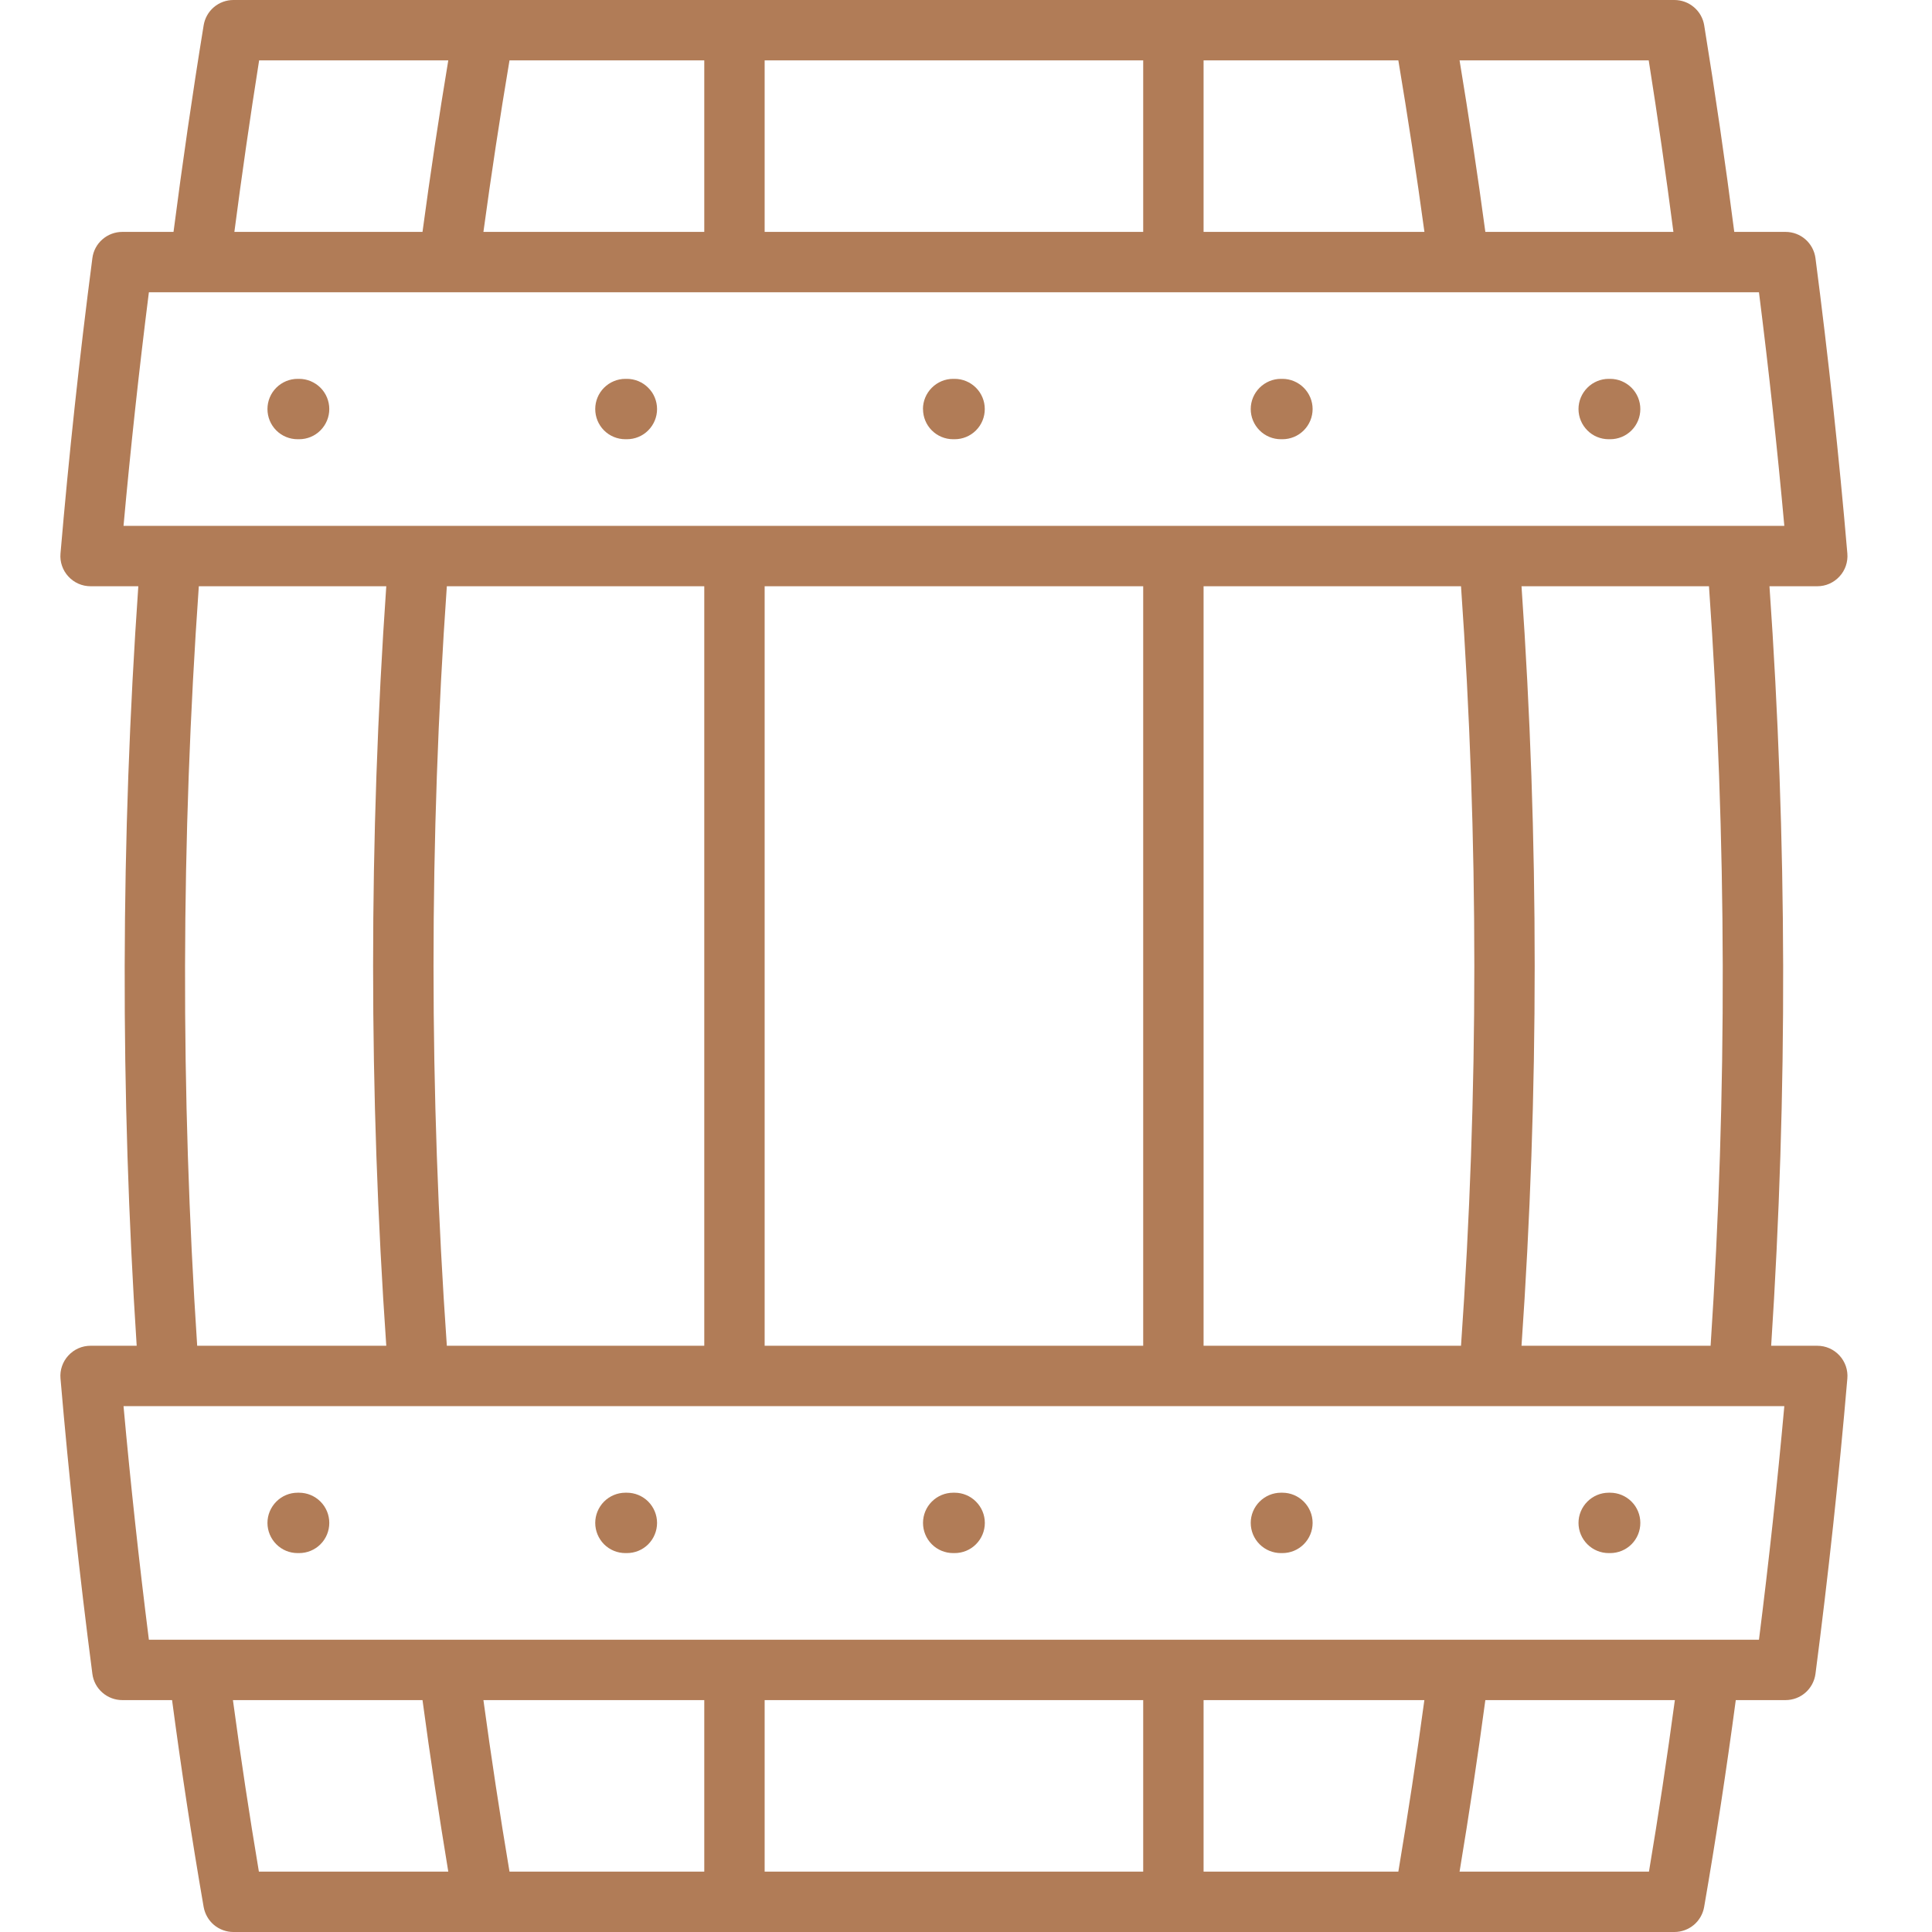 <svg width="32" height="32" viewBox="0 0 32 32" fill="none" xmlns="http://www.w3.org/2000/svg">
<path d="M1.132 22.452C1.085 22.503 1.049 22.563 1.027 22.628C1.004 22.694 0.996 22.763 1.002 22.832C1.14 24.447 1.317 26.093 1.53 27.724C1.545 27.844 1.604 27.955 1.696 28.035C1.787 28.115 1.904 28.159 2.026 28.159H2.85C3.002 29.304 3.177 30.454 3.373 31.585C3.394 31.701 3.454 31.807 3.544 31.883C3.634 31.958 3.748 32 3.866 32H27.733C27.851 32 27.965 31.958 28.055 31.883C28.145 31.807 28.206 31.701 28.226 31.585C28.422 30.454 28.597 29.303 28.75 28.159H29.574C29.695 28.159 29.813 28.115 29.904 28.035C29.995 27.955 30.054 27.844 30.07 27.724C30.282 26.093 30.46 24.447 30.598 22.832C30.604 22.763 30.595 22.694 30.573 22.628C30.55 22.563 30.515 22.503 30.468 22.452C30.421 22.401 30.364 22.36 30.301 22.332C30.237 22.304 30.169 22.29 30.099 22.29H29.336C29.61 18.101 29.601 13.898 29.308 9.71H30.1C30.169 9.71 30.238 9.696 30.301 9.668C30.364 9.64 30.421 9.599 30.468 9.548C30.515 9.497 30.551 9.437 30.573 9.372C30.595 9.306 30.604 9.237 30.598 9.168C30.46 7.553 30.282 5.907 30.07 4.276C30.054 4.156 29.995 4.045 29.904 3.965C29.813 3.885 29.696 3.841 29.574 3.841H28.725C28.579 2.706 28.412 1.558 28.227 0.42C28.208 0.302 28.148 0.196 28.057 0.119C27.967 0.042 27.852 -2.99153e-06 27.733 1.59046e-10L3.866 1.59046e-10C3.747 1.18409e-05 3.633 0.042 3.542 0.119C3.452 0.196 3.392 0.302 3.373 0.42C3.187 1.559 3.021 2.707 2.874 3.841H2.026C1.904 3.841 1.787 3.885 1.696 3.965C1.604 4.045 1.545 4.156 1.53 4.276C1.317 5.907 1.14 7.553 1.002 9.168C0.996 9.237 1.004 9.306 1.027 9.372C1.049 9.437 1.085 9.497 1.132 9.548C1.179 9.599 1.235 9.64 1.299 9.668C1.362 9.696 1.431 9.71 1.5 9.71H2.291C1.999 13.898 1.99 18.101 2.264 22.29H1.5C1.431 22.29 1.362 22.304 1.299 22.332C1.235 22.36 1.179 22.401 1.132 22.452ZM3.858 28.159H6.998C7.125 29.104 7.269 30.055 7.425 31H4.288C4.13 30.059 3.986 29.108 3.858 28.159ZM18.935 28.159V31H12.665V28.159H18.935ZM23.592 28.159C23.464 29.105 23.319 30.056 23.161 31H19.935V28.159H23.592ZM11.665 31H8.439C8.28 30.056 8.136 29.105 8.007 28.159H11.665V31ZM27.312 31H24.175C24.332 30.055 24.475 29.105 24.602 28.159H27.741C27.613 29.107 27.47 30.059 27.312 31ZM28.333 22.29H25.201C25.492 18.102 25.492 13.898 25.201 9.71H28.306C28.601 13.898 28.61 18.101 28.333 22.29V22.29ZM19.935 22.29V9.71H24.199C24.493 13.898 24.493 18.102 24.199 22.29L19.935 22.29ZM12.665 22.29V9.71H18.935V22.29L12.665 22.29ZM7.401 22.29C7.107 18.102 7.107 13.898 7.401 9.71H11.665V22.29L7.401 22.29ZM27.717 3.841H24.602C24.475 2.896 24.331 1.945 24.175 1H27.308C27.458 1.947 27.594 2.898 27.717 3.841ZM12.665 3.841V1H18.935V3.841H12.665ZM8.007 3.841C8.136 2.895 8.28 1.944 8.439 1H11.665V3.841H8.007ZM19.935 1H23.161C23.319 1.944 23.464 2.895 23.593 3.841H19.935V1ZM4.292 1H7.425C7.268 1.945 7.125 2.896 6.998 3.841H3.882C4.005 2.899 4.142 1.947 4.292 1ZM2.466 4.841H29.134C29.297 6.132 29.438 7.429 29.554 8.71H2.046C2.162 7.429 2.303 6.132 2.466 4.841ZM3.293 9.71H6.398C6.107 13.898 6.107 18.102 6.398 22.29H3.266C2.989 18.101 2.998 13.898 3.293 9.71ZM29.554 23.29C29.438 24.571 29.297 25.868 29.134 27.159H2.466C2.303 25.868 2.162 24.571 2.046 23.29H29.554ZM9.859 25.224C9.859 25.092 9.912 24.965 10.005 24.871C10.099 24.777 10.226 24.724 10.359 24.724H10.383C10.516 24.724 10.643 24.777 10.737 24.871C10.83 24.965 10.883 25.092 10.883 25.224C10.883 25.357 10.83 25.484 10.737 25.578C10.643 25.672 10.516 25.724 10.383 25.724H10.359C10.226 25.724 10.099 25.672 10.005 25.578C9.912 25.484 9.859 25.357 9.859 25.224ZM15.288 25.224C15.288 25.092 15.34 24.965 15.434 24.871C15.528 24.777 15.655 24.724 15.788 24.724H15.812C15.944 24.724 16.072 24.777 16.165 24.871C16.259 24.965 16.312 25.092 16.312 25.224C16.312 25.357 16.259 25.484 16.165 25.578C16.072 25.672 15.944 25.724 15.812 25.724H15.788C15.655 25.724 15.528 25.672 15.434 25.578C15.34 25.484 15.288 25.357 15.288 25.224ZM4.43 25.224C4.43 25.092 4.483 24.965 4.577 24.871C4.67 24.777 4.797 24.724 4.93 24.724H4.954C5.087 24.724 5.214 24.777 5.308 24.871C5.402 24.965 5.454 25.092 5.454 25.224C5.454 25.357 5.402 25.484 5.308 25.578C5.214 25.672 5.087 25.724 4.954 25.724H4.93C4.797 25.724 4.67 25.672 4.577 25.578C4.483 25.484 4.43 25.357 4.43 25.224ZM20.716 25.224C20.716 25.092 20.769 24.965 20.863 24.871C20.957 24.777 21.084 24.724 21.216 24.724H21.241C21.373 24.724 21.5 24.777 21.594 24.871C21.688 24.965 21.741 25.092 21.741 25.224C21.741 25.357 21.688 25.484 21.594 25.578C21.5 25.672 21.373 25.724 21.241 25.724H21.216C21.084 25.724 20.957 25.672 20.863 25.578C20.769 25.484 20.716 25.357 20.716 25.224ZM26.145 25.224C26.145 25.092 26.198 24.965 26.292 24.871C26.386 24.777 26.513 24.724 26.645 24.724H26.669C26.802 24.724 26.929 24.777 27.023 24.871C27.117 24.965 27.169 25.092 27.169 25.224C27.169 25.357 27.117 25.484 27.023 25.578C26.929 25.672 26.802 25.724 26.669 25.724H26.645C26.513 25.724 26.386 25.672 26.292 25.578C26.198 25.484 26.145 25.357 26.145 25.224ZM10.883 6.775C10.883 6.908 10.83 7.035 10.736 7.129C10.643 7.223 10.515 7.275 10.383 7.275H10.359C10.226 7.275 10.099 7.223 10.005 7.129C9.911 7.035 9.859 6.908 9.859 6.775C9.859 6.643 9.911 6.516 10.005 6.422C10.099 6.328 10.226 6.275 10.359 6.275H10.383C10.448 6.275 10.514 6.288 10.574 6.313C10.635 6.339 10.69 6.375 10.736 6.422C10.783 6.468 10.82 6.523 10.845 6.584C10.87 6.645 10.883 6.71 10.883 6.775H10.883ZM15.287 6.775C15.287 6.643 15.34 6.516 15.434 6.422C15.528 6.328 15.655 6.275 15.787 6.275H15.812C15.944 6.275 16.071 6.328 16.165 6.422C16.259 6.516 16.311 6.643 16.311 6.775C16.311 6.908 16.259 7.035 16.165 7.129C16.071 7.223 15.944 7.275 15.812 7.275H15.787C15.655 7.275 15.528 7.223 15.434 7.129C15.34 7.035 15.288 6.908 15.288 6.775H15.287ZM5.454 6.775C5.454 6.908 5.401 7.035 5.307 7.129C5.214 7.223 5.087 7.275 4.954 7.275H4.93C4.797 7.275 4.67 7.223 4.576 7.129C4.482 7.035 4.43 6.908 4.43 6.775C4.43 6.643 4.482 6.516 4.576 6.422C4.67 6.328 4.797 6.275 4.93 6.275H4.954C5.02 6.275 5.085 6.288 5.145 6.313C5.206 6.339 5.261 6.375 5.308 6.422C5.354 6.468 5.391 6.523 5.416 6.584C5.441 6.645 5.454 6.71 5.454 6.775H5.454ZM20.716 6.775C20.716 6.643 20.769 6.516 20.863 6.422C20.957 6.328 21.084 6.275 21.216 6.275H21.241C21.373 6.275 21.5 6.328 21.594 6.422C21.688 6.516 21.741 6.643 21.741 6.775C21.741 6.908 21.688 7.035 21.594 7.129C21.5 7.223 21.373 7.275 21.241 7.275H21.216C21.084 7.275 20.957 7.223 20.863 7.129C20.769 7.035 20.716 6.908 20.716 6.775H20.716ZM26.145 6.775C26.145 6.643 26.198 6.516 26.292 6.422C26.385 6.328 26.513 6.275 26.645 6.275H26.669C26.802 6.275 26.929 6.328 27.023 6.422C27.117 6.516 27.169 6.643 27.169 6.775C27.169 6.908 27.117 7.035 27.023 7.129C26.929 7.223 26.802 7.275 26.669 7.275H26.645C26.513 7.275 26.385 7.223 26.292 7.129C26.198 7.035 26.145 6.908 26.145 6.775H26.145Z" fill="#B17C57"/>
</svg>
